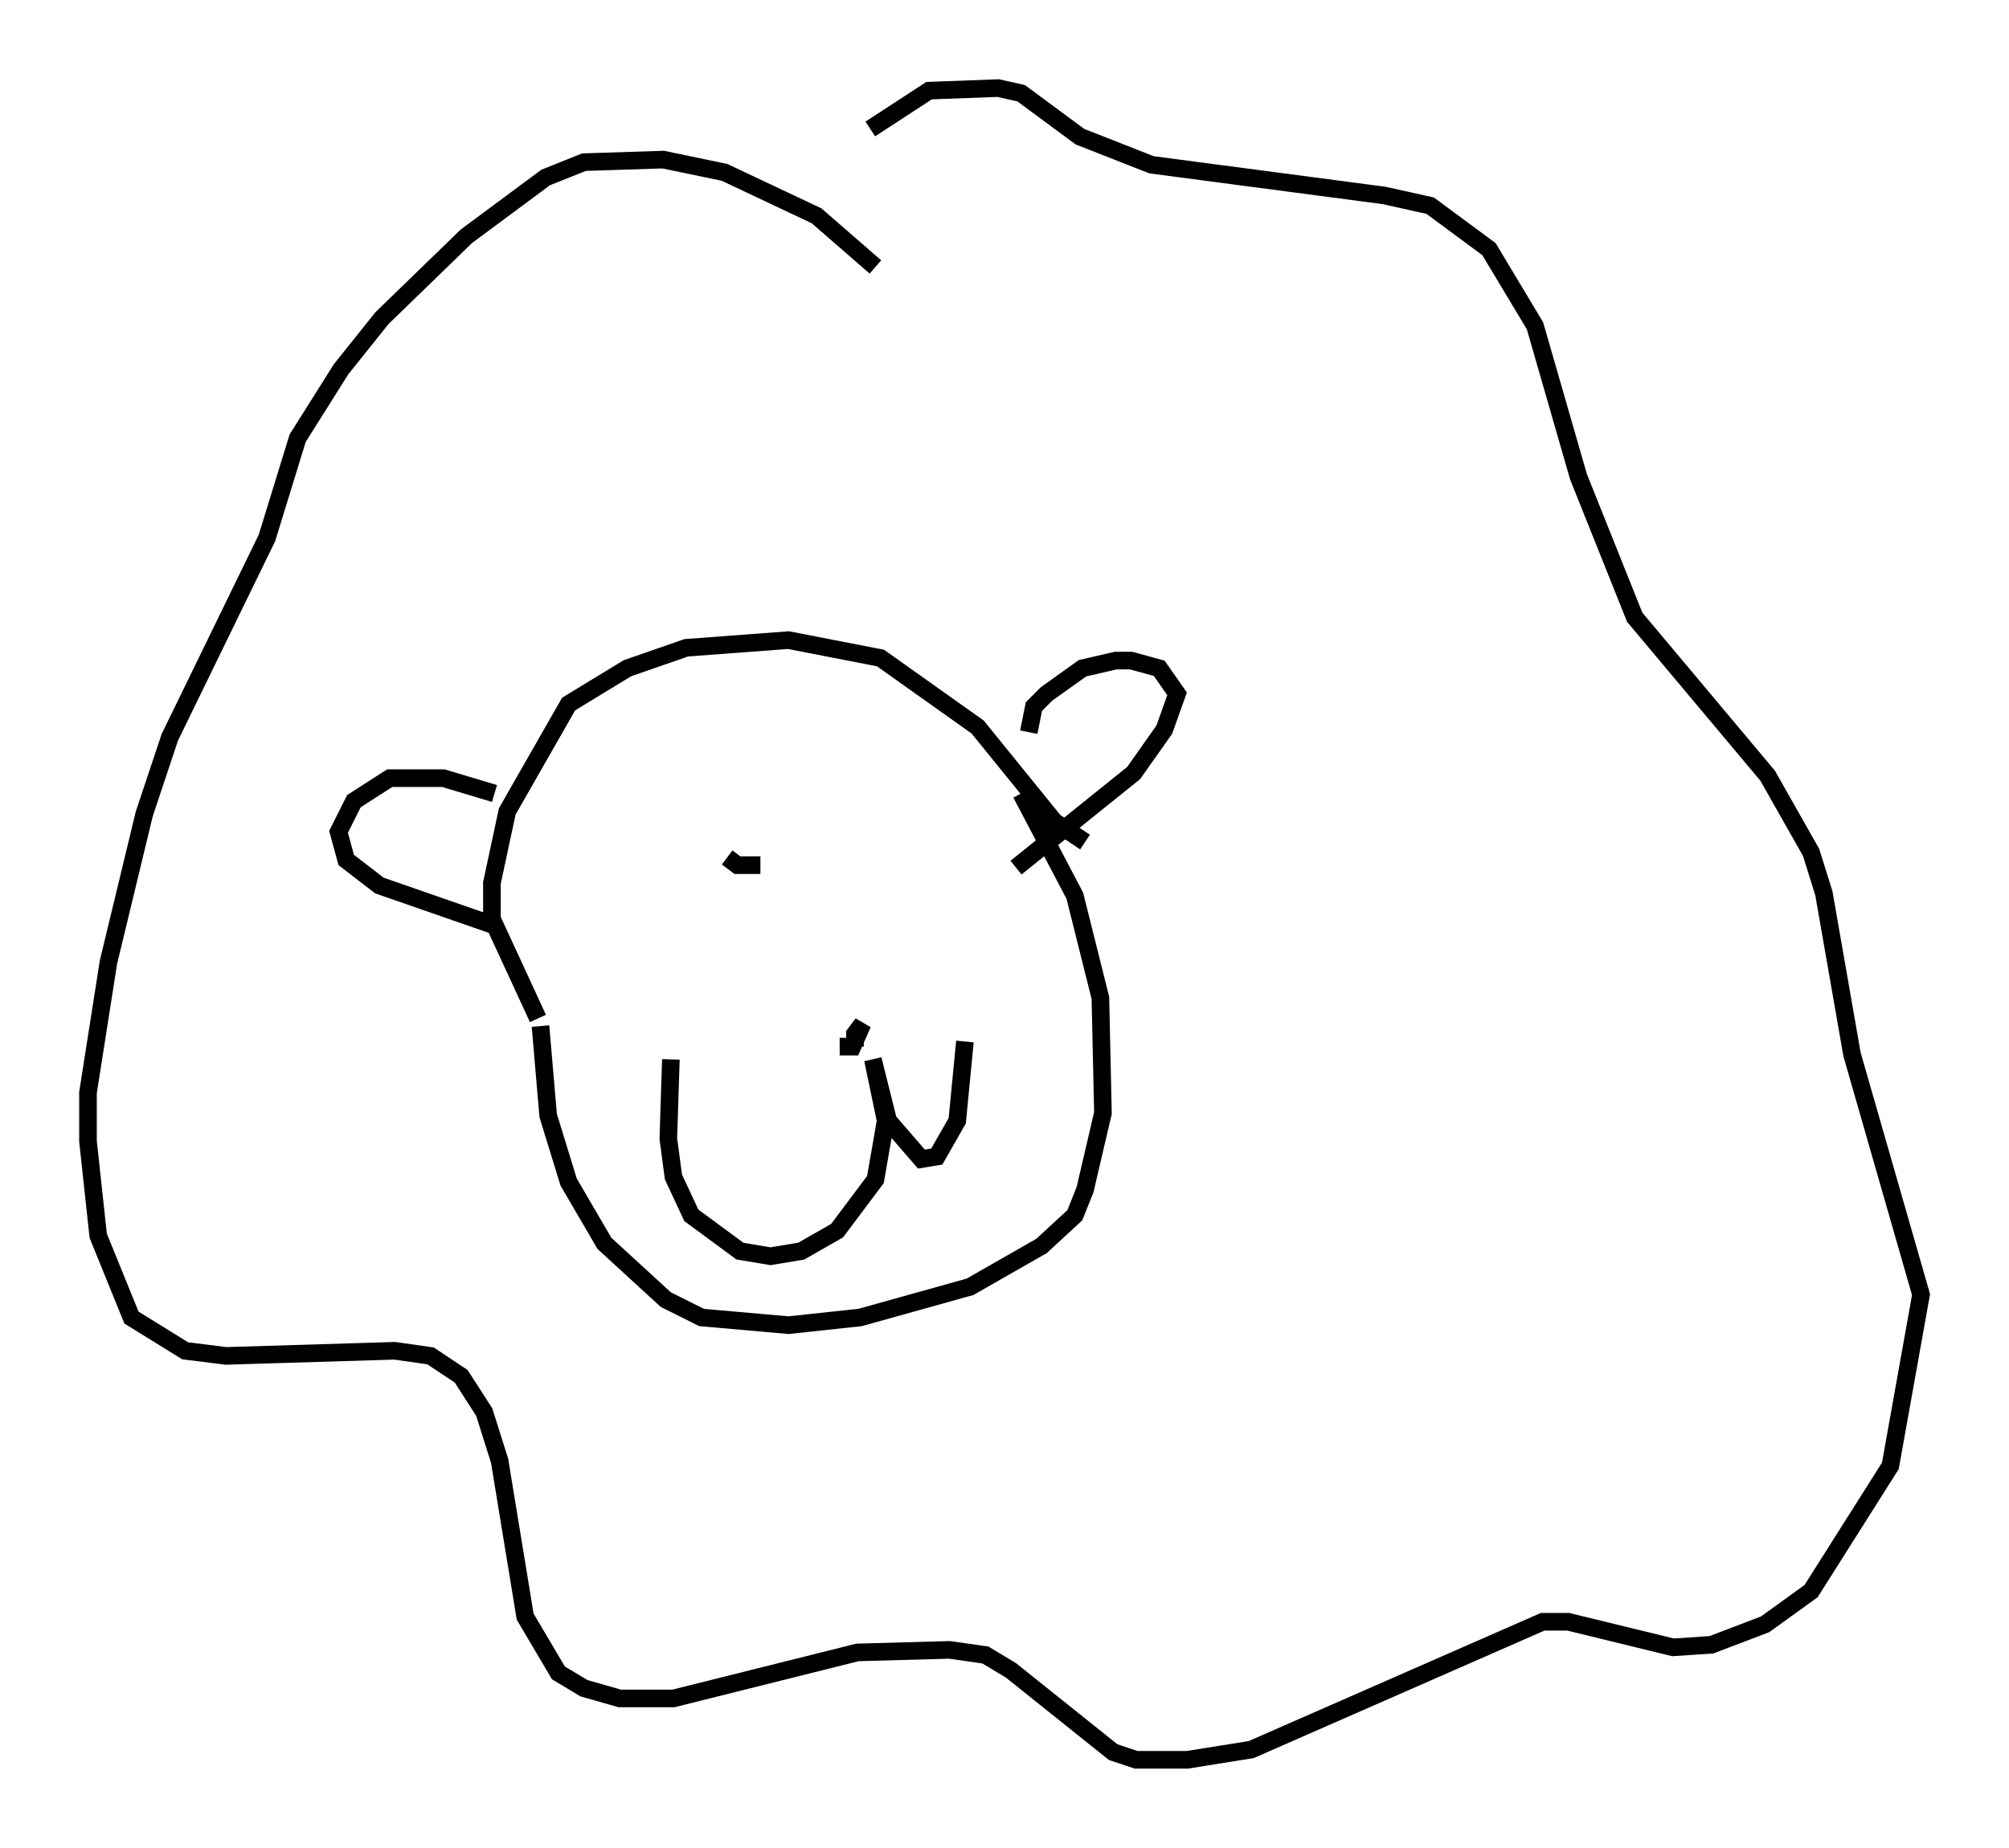 <?xml version="1.0" encoding="utf-8" ?>
<svg baseProfile="full" height="104.994" version="1.1" width="114.145" xmlns="http://www.w3.org/2000/svg" xmlns:ev="http://www.w3.org/2001/xml-events" xmlns:xlink="http://www.w3.org/1999/xlink"><defs /><rect fill="white" height="104.994" width="114.145" x="0" y="0" /><path d="M31, 47.704 m-0.291, 10.603 l0.436, 5.084 1.162, 3.777 l2.034, 3.486 3.486, 3.196 l2.034, 1.017 4.939, 0.436 l4.067, -0.436 6.246, -1.743 l4.067, -2.324 1.888, -1.743 l0.581, -1.453 1.017, -4.358 l-0.145, -6.536 -1.453, -5.81 l-3.05, -5.81 m3.631, 2.76 l-1.743, -1.162 -4.358, -5.374 l-5.52, -3.922 -5.229, -1.017 l-5.81, 0.436 -3.341, 1.162 l-3.341, 2.034 -3.486, 6.101 l-0.872, 4.067 0.0, 2.034 l2.615, 5.665 m27.888, -16.268 l0.291, -1.453 0.726, -0.726 l2.034, -1.453 1.888, -0.436 l0.872, 0.0 1.598, 0.436 l1.017, 1.453 -0.726, 2.034 l-1.743, 2.469 -6.682, 5.374 m-29.631, -4.212 l-2.905, -0.872 -3.05, 0.0 l-2.034, 1.307 -0.872, 1.743 l0.436, 1.598 1.888, 1.453 l6.682, 2.324 m21.497, -37.475 l-3.341, -2.905 -5.229, -2.469 l-3.486, -0.726 -4.503, 0.145 l-2.179, 0.872 -4.503, 3.341 l-4.793, 4.648 -2.324, 2.905 l-2.469, 3.922 -1.743, 5.665 l-5.52, 11.33 -1.453, 4.358 l-2.034, 8.425 -1.162, 7.408 l0.0, 2.76 0.581, 5.374 l1.888, 4.648 3.05, 1.888 l2.324, 0.291 9.587, -0.291 l2.034, 0.291 1.743, 1.162 l1.307, 2.034 0.872, 2.76 l1.453, 8.86 1.888, 3.196 l1.453, 0.872 2.034, 0.581 l3.05, 0.0 10.458, -2.615 l5.229, -0.145 2.034, 0.291 l1.453, 0.872 5.81, 4.648 l1.307, 0.436 2.905, 0.0 l3.631, -0.581 16.559, -7.263 l1.453, 0.0 5.955, 1.453 l2.179, -0.145 3.05, -1.162 l2.615, -1.888 4.503, -7.117 l1.743, -9.732 -3.922, -13.654 l-1.598, -9.151 -0.726, -2.324 l-2.469, -4.358 -7.553, -9.006 l-3.196, -7.989 -2.469, -8.57 l-2.615, -4.358 -3.341, -2.469 l-2.615, -0.581 -13.218, -1.743 l-4.067, -1.598 -3.341, -2.469 l-1.307, -0.291 -3.922, 0.145 l-3.341, 2.179 m-11.33, 52.871 l-0.145, 4.503 0.291, 2.179 l1.017, 2.179 2.76, 2.034 l1.743, 0.291 1.743, -0.291 l2.034, -1.162 2.179, -2.905 l0.581, -3.341 -0.726, -3.486 l0.872, 3.486 1.888, 2.179 l0.872, -0.145 1.162, -2.034 l0.436, -4.503 m-7.117, 0.291 l0.726, 0.0 0.581, -1.307 l-0.436, 0.581 0.0, 0.726 m-13.944, -7.844 l0.0, 0.0 m16.559, -3.196 l0.0, 0.0 m-9.877, 0.291 l0.581, 0.436 1.307, 0.0 " fill="none" stroke="black" stroke-width="1" /></svg>